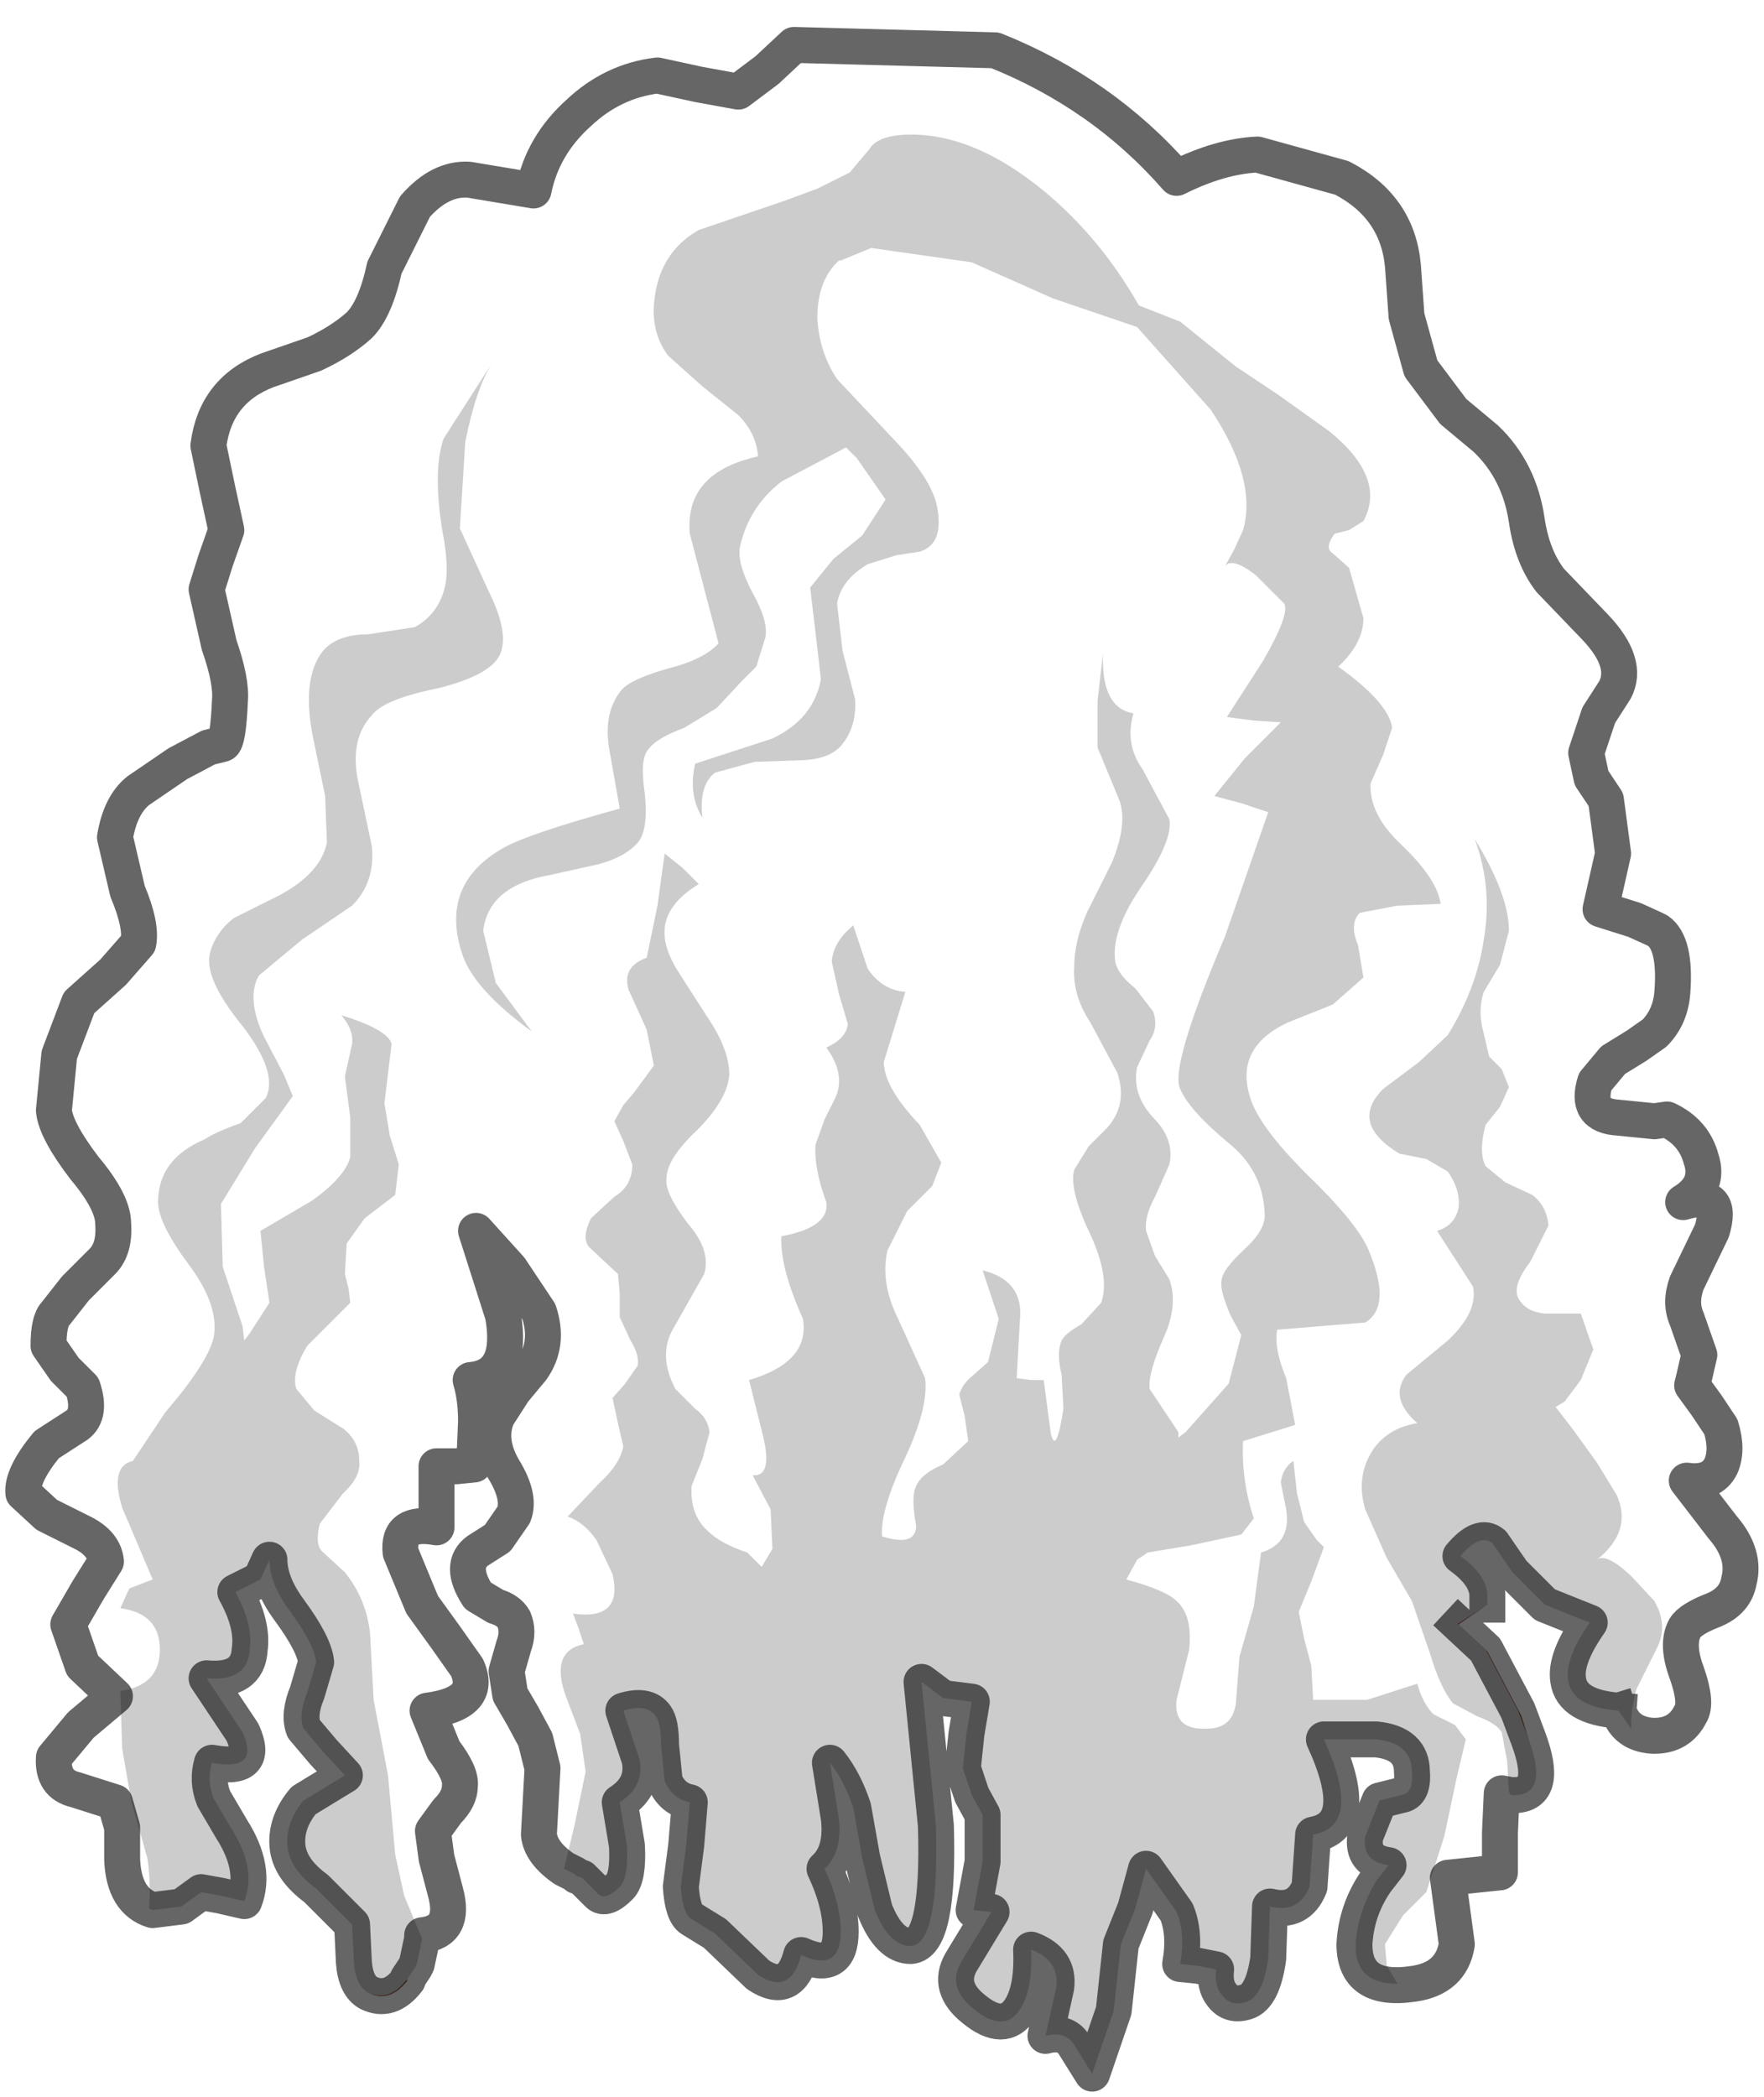 <?xml version="1.0" encoding="UTF-8" standalone="no"?>
<svg xmlns:xlink="http://www.w3.org/1999/xlink" height="58.35px" width="49.1px" xmlns="http://www.w3.org/2000/svg">
  <g transform="matrix(1.0, 0.0, 0.0, 1.0, 23.95, 17.7)">
    <path d="M-19.7 35.45 Q-20.5 35.2 -20.55 34.05 L-20.55 33.15 -20.75 32.45 -21.85 32.1 Q-22.5 31.95 -22.45 31.2 L-21.7 30.3 -20.75 29.5 -21.65 28.65 -22.05 27.5 -21.5 26.55 -21.0 25.75 Q-21.05 25.25 -21.65 24.95 L-22.65 24.45 -23.3 23.85 Q-23.35 23.35 -22.65 22.5 L-21.8 21.95 Q-21.4 21.65 -21.65 20.9 L-22.15 20.4 -22.6 19.75 Q-22.6 19.05 -22.4 18.85 L-21.85 18.15 -21.1 17.4 Q-20.75 17.05 -20.8 16.35 -20.8 15.75 -21.6 14.8 -22.4 13.75 -22.45 13.2 L-22.3 11.65 -21.75 10.2 -20.8 9.35 -20.1 8.55 Q-20.0 8.05 -20.4 7.1 L-20.75 5.6 Q-20.6 4.7 -20.1 4.3 L-19.0 3.55 -18.15 3.1 -17.75 3.0 Q-17.6 2.95 -17.55 1.8 -17.5 1.25 -17.85 0.25 L-18.2 -1.3 -17.95 -2.1 -17.65 -2.95 -17.9 -4.1 -18.15 -5.3 Q-17.95 -6.85 -16.5 -7.4 L-15.2 -7.85 Q-14.45 -8.2 -13.95 -8.65 -13.5 -9.1 -13.25 -10.25 L-12.4 -11.95 Q-11.7 -12.75 -10.9 -12.7 L-9.1 -12.4 Q-8.85 -13.65 -7.85 -14.55 -6.9 -15.45 -5.65 -15.6 L-4.5 -15.35 -3.4 -15.15 -2.6 -15.75 -1.85 -16.45 3.75 -16.3 Q6.75 -15.1 8.8 -12.75 10.0 -13.35 11.05 -13.4 L13.4 -12.75 Q14.95 -11.95 15.1 -10.3 L15.2 -8.9 15.6 -7.45 16.5 -6.25 17.4 -5.5 Q18.35 -4.6 18.55 -3.2 18.7 -2.2 19.2 -1.55 L20.45 -0.25 Q21.4 0.75 21.0 1.5 L20.55 2.2 20.2 3.25 20.35 3.95 20.75 4.55 20.95 6.05 20.6 7.6 21.55 7.9 22.1 8.15 22.2 8.2 Q22.7 8.55 22.6 9.9 22.55 10.6 22.1 11.05 L21.6 11.4 20.95 11.8 20.45 12.4 Q20.15 13.35 21.1 13.4 L22.1 13.5 22.45 13.45 Q23.2 13.8 23.4 14.55 23.65 15.3 22.9 15.75 24.05 15.4 23.7 16.55 L23.0 18.0 Q22.8 18.55 23.0 19.0 L23.35 20.0 23.2 20.65 23.15 20.85 23.55 21.4 23.95 22.0 Q24.15 22.65 23.95 23.1 23.7 23.6 23.0 23.5 L24.0 24.8 Q24.65 25.55 24.45 26.3 24.35 26.85 23.75 27.1 23.1 27.35 22.95 27.6 22.7 28.05 23.0 28.85 23.3 29.7 23.1 30.0 22.8 30.6 22.1 30.6 L22.05 30.6 Q21.3 30.55 21.1 29.9 L21.45 30.4 Q21.45 29.8 21.6 29.3 L22.1 28.3 22.15 28.2 Q22.45 27.65 22.2 27.05 L22.1 26.85 21.45 26.15 Q20.75 25.5 20.5 25.7 21.5 24.9 21.05 23.9 L20.5 23.0 19.85 22.1 19.35 21.45 19.6 21.3 20.05 20.7 20.4 19.85 20.05 18.85 19.05 18.85 Q18.5 18.8 18.3 18.4 18.15 18.05 18.65 17.4 L19.15 16.4 Q19.1 15.85 18.7 15.55 L17.95 15.2 17.4 14.75 Q17.2 14.35 17.4 13.6 L17.8 13.1 18.05 12.55 17.85 12.05 17.5 11.7 17.3 10.85 Q17.2 10.35 17.35 9.9 L17.8 9.15 18.05 8.2 Q18.05 7.2 17.1 5.65 17.6 7.0 17.35 8.45 17.15 9.8 16.35 11.1 L15.55 11.85 14.55 12.6 Q13.6 13.55 15.0 14.4 L15.75 14.55 16.35 14.9 Q16.7 15.4 16.65 15.9 16.55 16.4 16.05 16.55 L17.05 18.1 Q17.2 18.8 16.35 19.6 L15.2 20.55 Q14.7 21.2 15.5 21.9 14.6 22.05 14.2 22.75 13.8 23.45 14.05 24.3 L14.65 25.65 15.35 26.85 15.85 28.3 Q16.15 29.3 16.5 29.7 L17.15 30.05 Q17.7 30.25 17.85 30.5 L18.0 31.3 18.05 32.15 18.1 32.25 17.85 32.2 17.8 33.3 17.8 34.4 16.35 34.55 16.6 36.4 Q16.45 37.35 15.4 37.5 13.75 37.75 13.75 36.4 13.8 35.45 14.35 34.65 13.9 35.4 13.8 36.2 13.65 37.5 14.95 37.5 L14.65 37.0 14.6 36.4 15.1 35.6 15.75 34.95 16.25 33.4 16.6 31.75 16.85 30.7 16.55 30.3 15.95 30.0 Q15.65 29.7 15.5 29.15 L14.1 29.6 12.6 29.6 12.55 28.65 12.35 27.9 12.2 27.15 12.55 26.3 12.9 25.35 12.7 25.15 12.35 24.65 12.15 23.85 12.05 22.95 Q11.75 23.15 11.7 23.55 L11.85 24.3 Q12.0 25.25 11.15 25.5 L10.95 27.0 10.55 28.4 10.45 29.7 Q10.35 30.4 9.65 30.4 8.7 30.45 8.8 29.6 L9.15 28.2 Q9.25 27.25 8.8 26.85 8.5 26.55 7.4 26.25 L7.7 25.7 8.0 25.5 9.2 25.3 10.6 25.0 10.95 24.55 Q10.6 23.5 10.65 22.4 L12.1 21.95 11.85 20.65 Q11.5 19.8 11.6 19.3 L14.05 19.1 Q14.8 18.65 14.15 17.1 13.85 16.35 12.4 14.95 11.1 13.65 10.85 12.85 10.4 11.45 11.9 10.75 L13.15 10.25 14.0 9.5 13.85 8.6 Q13.6 8.0 13.9 7.7 L14.95 7.5 16.15 7.45 Q16.05 6.75 15.05 5.8 14.15 4.95 14.2 4.1 L14.55 3.3 14.8 2.55 Q14.7 1.85 13.3 0.85 14.0 0.2 14.0 -0.5 L13.6 -1.9 13.15 -2.3 Q12.9 -2.45 13.2 -2.85 L13.6 -2.95 14.0 -3.2 Q14.65 -4.4 13.05 -5.7 L11.65 -6.7 10.45 -7.5 8.9 -8.75 7.75 -9.2 Q6.7 -11.05 5.15 -12.35 3.1 -14.05 1.2 -13.95 0.45 -13.9 0.25 -13.55 L-0.3 -12.9 -1.2 -12.45 -2.15 -12.1 -4.5 -11.3 Q-5.65 -10.65 -5.75 -9.2 -5.8 -8.4 -5.35 -7.8 L-4.4 -6.95 -3.4 -6.15 Q-2.9 -5.65 -2.85 -5.0 -4.9 -4.55 -4.75 -2.85 L-3.95 0.2 Q-4.35 0.65 -5.35 0.9 -6.4 1.2 -6.65 1.5 -7.15 2.1 -7.0 3.1 L-6.7 4.8 Q-9.25 5.5 -9.95 5.9 -11.7 6.9 -11.1 8.8 -10.8 9.8 -9.15 11.0 L-10.15 9.65 -10.5 8.2 Q-10.35 6.95 -8.65 6.65 L-7.3 6.35 Q-6.55 6.15 -6.2 5.75 -5.9 5.4 -6.0 4.4 -6.15 3.4 -5.9 3.15 -5.7 2.85 -4.9 2.55 L-4.0 2.0 -3.3 1.25 -2.9 0.85 -2.65 0.05 Q-2.55 -0.4 -3.0 -1.2 -3.45 -2.05 -3.35 -2.5 -3.1 -3.6 -2.2 -4.3 L-0.4 -5.25 -0.1 -4.95 0.7 -3.8 0.05 -2.8 -0.75 -2.15 -1.4 -1.35 -1.25 -0.1 -1.1 1.2 Q-1.3 2.3 -2.45 2.85 L-4.6 3.55 Q-4.8 4.4 -4.4 5.05 -4.5 4.15 -4.05 3.8 L-2.95 3.5 -1.55 3.45 Q-0.8 3.4 -0.5 3.0 -0.1 2.5 -0.15 1.75 L-0.5 0.4 -0.65 -0.9 Q-0.55 -1.55 0.2 -2.0 L1.0 -2.25 1.65 -2.35 Q2.3 -2.55 2.15 -3.5 2.05 -4.3 0.95 -5.45 L-0.65 -7.15 Q-1.15 -7.9 -1.2 -8.85 -1.2 -9.9 -0.6 -10.45 L-0.55 -10.45 0.3 -10.8 3.1 -10.4 5.35 -9.4 7.7 -8.6 9.75 -6.3 Q11.05 -4.35 10.65 -2.95 L10.4 -2.4 10.15 -1.95 Q10.35 -2.2 11.0 -1.7 L11.8 -0.9 Q11.95 -0.6 11.2 0.7 L10.2 2.25 10.95 2.35 11.7 2.4 10.7 3.4 9.85 4.45 10.6 4.65 11.35 4.9 10.15 8.35 Q8.6 12.0 8.9 12.6 9.15 13.2 10.3 14.15 11.2 14.9 11.25 16.05 11.3 16.5 10.7 17.05 10.05 17.65 10.05 17.95 10.0 18.2 10.3 18.9 L10.6 19.45 10.25 20.8 9.05 22.15 8.85 22.3 8.85 22.15 8.45 21.55 8.05 20.95 Q8.0 20.5 8.45 19.5 8.85 18.6 8.6 17.9 L8.2 17.25 7.95 16.55 Q7.9 16.15 8.2 15.6 L8.6 14.7 Q8.75 14.0 8.15 13.4 7.55 12.75 7.7 12.0 L8.05 11.25 Q8.3 10.9 8.15 10.45 L7.65 9.8 Q7.2 9.45 7.1 9.1 6.95 8.25 7.8 7.0 8.7 5.7 8.6 5.1 L7.85 3.7 Q7.35 3.0 7.6 2.15 6.7 2.0 6.75 0.5 L6.6 1.8 6.6 3.1 7.2 4.55 Q7.45 5.2 7.0 6.3 L6.3 7.7 Q5.95 8.5 5.95 9.2 5.9 10.0 6.4 10.75 L7.15 12.15 Q7.45 13.05 6.85 13.7 L6.35 14.2 5.95 14.85 Q5.8 15.4 6.4 16.65 6.95 17.85 6.7 18.55 L6.15 19.15 Q5.7 19.4 5.6 19.6 5.45 19.95 5.6 20.55 L5.65 21.5 Q5.45 22.8 5.3 22.2 L5.1 20.7 4.75 20.7 4.35 20.65 4.4 19.7 4.45 18.85 Q4.45 17.9 3.4 17.65 L3.85 19.0 3.55 20.2 3.1 20.6 Q2.85 20.8 2.75 21.1 L2.9 21.7 3.0 22.4 2.3 23.05 Q1.7 23.3 1.55 23.65 1.4 23.95 1.55 24.75 1.55 25.35 0.6 25.05 0.55 24.3 1.25 22.85 1.9 21.45 1.8 20.65 L1.05 19.0 Q0.55 18.0 0.75 17.1 L1.3 16.0 2.0 15.3 2.25 14.65 1.65 13.6 Q0.65 12.55 0.65 11.85 L1.25 9.9 Q0.6 9.85 0.2 9.25 L-0.2 8.05 Q-0.75 8.5 -0.8 9.05 L-0.6 9.95 -0.35 10.8 Q-0.4 11.2 -0.95 11.45 -0.4 12.2 -0.7 12.85 L-1.0 13.45 -1.25 14.15 Q-1.3 14.8 -0.95 15.75 -0.85 16.45 -2.2 16.7 -2.25 17.55 -1.6 19.0 -1.4 20.2 -3.1 20.7 L-2.7 22.3 Q-2.45 23.4 -3.0 23.35 L-2.5 24.3 -2.45 25.4 -2.75 25.9 -3.15 25.5 Q-3.9 25.25 -4.25 24.9 -4.75 24.45 -4.7 23.65 L-4.4 22.9 -4.2 22.15 Q-4.25 21.75 -4.6 21.5 L-5.15 20.95 Q-5.65 20.0 -5.2 19.25 L-4.35 17.75 Q-4.15 17.1 -4.8 16.35 -5.45 15.5 -5.4 15.1 -5.4 14.55 -4.55 13.75 -3.7 12.9 -3.65 12.2 -3.65 11.6 -4.1 10.85 L-5.0 9.45 Q-5.5 8.7 -5.45 8.15 -5.4 7.45 -4.5 6.9 L-4.95 6.45 -5.45 6.05 -5.65 7.5 -5.95 8.95 Q-6.65 9.2 -6.45 9.85 L-5.95 10.95 -5.75 11.95 -6.3 12.7 -6.6 13.05 -6.85 13.5 -6.6 14.05 -6.35 14.7 Q-6.35 15.3 -6.85 15.6 L-7.5 16.2 Q-7.8 16.8 -7.5 17.05 L-6.75 17.75 -6.7 18.3 -6.7 18.95 -6.4 19.6 Q-6.15 20.0 -6.2 20.3 L-6.55 20.8 -6.9 21.2 -6.75 21.9 -6.6 22.55 Q-6.7 23.05 -7.25 23.55 L-8.15 24.5 Q-7.7 24.65 -7.35 25.15 L-6.9 26.1 Q-6.6 27.4 -8.0 27.2 L-7.85 27.6 -7.7 28.05 Q-8.65 28.25 -8.2 29.5 L-7.8 30.55 -7.65 31.6 -7.95 33.05 -8.25 34.3 Q-8.9 33.85 -8.95 33.35 L-8.85 31.5 -9.05 30.7 -9.4 30.05 -9.75 29.45 -9.85 28.8 -9.65 28.1 Q-9.5 27.7 -9.65 27.35 -9.8 27.1 -10.15 27.0 L-10.65 26.7 Q-11.2 25.85 -10.65 25.45 L-10.1 25.1 -9.65 24.45 Q-9.45 23.95 -9.95 23.15 -10.4 22.35 -10.1 21.7 L-9.65 21.0 -9.15 20.4 Q-8.65 19.7 -8.95 18.8 L-9.75 17.6 -10.7 16.55 -9.95 18.9 Q-9.65 20.6 -10.85 20.7 -10.7 21.2 -10.7 21.85 L-10.75 23.05 -11.25 23.1 -11.8 23.1 -11.8 24.8 Q-12.9 24.6 -12.8 25.5 L-12.2 26.95 -11.55 27.85 -10.95 28.7 Q-10.5 29.7 -12.05 29.9 L-11.6 31.0 Q-11.1 31.65 -11.15 32.0 -11.15 32.35 -11.5 32.7 L-11.9 33.25 -11.8 34.0 -11.55 34.95 Q-11.25 36.05 -12.2 36.15 L-12.2 36.25 -12.7 35.05 -12.95 33.9 -13.15 31.7 -13.55 29.6 -13.65 27.75 Q-13.75 26.8 -14.35 26.05 L-14.95 25.5 Q-15.2 25.3 -15.05 24.7 L-14.4 23.85 Q-13.9 23.4 -13.95 22.95 -13.95 22.4 -14.4 22.05 L-15.2 21.55 -15.7 20.95 Q-15.85 20.5 -15.4 19.75 L-14.75 19.1 -14.2 18.55 -14.25 18.15 -14.35 17.75 -14.3 16.9 -13.8 16.2 -12.95 15.55 -12.85 14.7 -13.1 13.9 -13.25 13.0 -13.05 11.35 Q-13.15 10.95 -14.45 10.55 -14.1 10.95 -14.15 11.35 L-14.35 12.25 -14.2 13.4 -14.2 14.5 Q-14.35 15.05 -15.25 15.7 L-16.7 16.55 -16.6 17.55 -16.45 18.55 -17.0 19.4 -17.15 19.6 -17.2 19.2 -17.75 17.55 -17.8 15.8 -16.85 14.25 -15.8 12.8 -16.05 12.2 -16.6 11.15 Q-17.1 10.1 -16.75 9.45 L-15.55 8.45 -14.15 7.5 Q-13.5 6.85 -13.6 5.85 L-14.0 3.95 Q-14.2 2.85 -13.6 2.2 -13.25 1.75 -11.75 1.45 -10.35 1.1 -10.05 0.55 -9.75 -0.05 -10.35 -1.25 L-11.15 -3.0 -11.0 -5.4 Q-10.7 -6.9 -10.25 -7.6 L-11.6 -5.5 Q-11.9 -4.65 -11.65 -3.0 -11.45 -2.0 -11.55 -1.45 -11.7 -0.65 -12.4 -0.25 L-13.7 -0.05 Q-14.55 -0.05 -14.95 0.4 -15.6 1.2 -15.2 3.0 L-14.9 4.45 -14.85 5.75 Q-15.05 6.7 -16.45 7.35 L-17.45 7.85 Q-17.95 8.25 -18.1 8.8 -18.3 9.5 -17.2 10.85 -16.2 12.15 -16.55 12.85 L-17.25 13.55 Q-17.95 13.8 -18.25 14.0 -19.55 14.55 -19.55 15.75 -19.55 16.35 -18.65 17.55 -17.85 18.65 -18.0 19.5 -18.15 20.2 -19.35 21.6 L-20.25 22.95 Q-20.9 23.1 -20.55 24.25 L-19.7 26.25 -20.35 26.5 -20.6 27.05 Q-19.5 27.2 -19.5 28.2 -19.5 29.2 -20.6 29.35 L-20.55 30.95 -20.3 32.4 -19.85 34.0 Q-19.75 34.6 -19.8 35.4 L-19.7 35.45" fill="#ffffff" fill-opacity="0.0" fill-rule="evenodd" stroke="none"/>
    <path d="M-19.7 35.45 L-19.8 35.4 Q-19.75 34.6 -19.85 34.0 L-20.3 32.4 -20.55 30.95 -20.6 29.35 Q-19.5 29.2 -19.5 28.2 -19.5 27.2 -20.6 27.05 L-20.35 26.5 -19.7 26.25 -20.55 24.25 Q-20.9 23.1 -20.25 22.95 L-19.35 21.6 Q-18.15 20.2 -18.0 19.5 -17.85 18.65 -18.65 17.55 -19.55 16.35 -19.55 15.75 -19.55 14.55 -18.25 14.0 -17.95 13.8 -17.25 13.55 L-16.55 12.85 Q-16.2 12.15 -17.2 10.85 -18.3 9.5 -18.1 8.8 -17.95 8.25 -17.45 7.85 L-16.45 7.35 Q-15.05 6.7 -14.85 5.75 L-14.9 4.45 -15.2 3.0 Q-15.6 1.2 -14.95 0.4 -14.55 -0.05 -13.7 -0.05 L-12.4 -0.25 Q-11.7 -0.65 -11.55 -1.45 -11.45 -2.0 -11.65 -3.0 -11.9 -4.65 -11.6 -5.5 L-10.25 -7.6 Q-10.7 -6.9 -11.0 -5.4 L-11.15 -3.0 -10.35 -1.25 Q-9.75 -0.05 -10.05 0.55 -10.35 1.1 -11.75 1.45 -13.25 1.75 -13.6 2.2 -14.2 2.85 -14.0 3.95 L-13.6 5.85 Q-13.5 6.85 -14.15 7.5 L-15.55 8.45 -16.75 9.45 Q-17.1 10.1 -16.6 11.15 L-16.05 12.2 -15.8 12.8 -16.85 14.25 -17.8 15.8 -17.75 17.55 -17.2 19.2 -17.15 19.6 -17.0 19.4 -16.45 18.55 -16.6 17.55 -16.7 16.55 -15.25 15.7 Q-14.35 15.05 -14.2 14.5 L-14.2 13.4 -14.35 12.25 -14.15 11.35 Q-14.1 10.95 -14.45 10.55 -13.15 10.95 -13.05 11.35 L-13.25 13.0 -13.1 13.9 -12.85 14.7 -12.95 15.55 -13.8 16.2 -14.3 16.9 -14.35 17.75 -14.25 18.15 -14.2 18.55 -14.75 19.1 -15.4 19.75 Q-15.85 20.5 -15.7 20.95 L-15.2 21.55 -14.4 22.05 Q-13.95 22.4 -13.95 22.95 -13.9 23.4 -14.4 23.85 L-15.05 24.7 Q-15.2 25.3 -14.95 25.5 L-14.35 26.05 Q-13.75 26.8 -13.65 27.75 L-13.55 29.6 -13.15 31.7 -12.95 33.9 -12.7 35.05 -12.2 36.25 -12.35 36.95 -12.4 37.05 -12.6 37.35 -12.6 37.4 -12.65 37.4 Q-13.1 38.0 -13.7 37.75 -14.05 37.55 -14.1 36.9 L-14.15 35.85 -15.15 34.85 Q-15.9 34.3 -15.95 33.65 -16.0 33.0 -15.5 32.4 L-14.35 31.7 -14.95 31.05 -15.5 30.4 Q-15.65 30.0 -15.4 29.4 L-15.15 28.55 Q-15.2 28.05 -15.9 27.1 -16.45 26.35 -16.45 25.7 L-16.7 26.25 -17.4 26.6 Q-16.9 27.5 -17.0 28.2 -17.05 29.1 -18.2 29.0 L-17.2 30.5 Q-16.7 31.6 -18.05 31.35 -18.2 31.85 -18.0 32.35 L-17.5 33.2 Q-16.8 34.3 -17.15 35.2 L-17.8 35.05 -18.35 34.95 -18.9 35.35 -19.7 35.45 M-8.25 34.3 L-7.95 33.05 -7.65 31.6 -7.8 30.55 -8.2 29.5 Q-8.65 28.25 -7.7 28.05 L-7.85 27.6 -8.0 27.2 Q-6.6 27.4 -6.9 26.1 L-7.35 25.15 Q-7.7 24.65 -8.15 24.5 L-7.25 23.55 Q-6.7 23.05 -6.6 22.55 L-6.75 21.9 -6.9 21.2 -6.55 20.8 -6.2 20.3 Q-6.15 20.0 -6.4 19.6 L-6.7 18.95 -6.7 18.3 -6.75 17.75 -7.5 17.05 Q-7.8 16.8 -7.5 16.2 L-6.85 15.6 Q-6.35 15.3 -6.35 14.7 L-6.6 14.05 -6.85 13.5 -6.6 13.05 -6.3 12.7 -5.75 11.95 -5.95 10.95 -6.45 9.85 Q-6.65 9.2 -5.95 8.95 L-5.65 7.5 -5.45 6.05 -4.95 6.45 -4.5 6.9 Q-5.4 7.45 -5.45 8.15 -5.5 8.7 -5.0 9.45 L-4.1 10.85 Q-3.65 11.6 -3.65 12.2 -3.7 12.9 -4.55 13.75 -5.4 14.55 -5.4 15.1 -5.45 15.5 -4.8 16.35 -4.15 17.1 -4.35 17.75 L-5.2 19.25 Q-5.65 20.0 -5.15 20.95 L-4.6 21.5 Q-4.25 21.75 -4.2 22.15 L-4.4 22.9 -4.7 23.65 Q-4.75 24.45 -4.25 24.9 -3.9 25.25 -3.15 25.5 L-2.75 25.9 -2.45 25.4 -2.5 24.3 -3.0 23.35 Q-2.45 23.4 -2.7 22.3 L-3.1 20.7 Q-1.4 20.2 -1.6 19.0 -2.25 17.55 -2.2 16.7 -0.85 16.45 -0.95 15.75 -1.3 14.8 -1.25 14.15 L-1.0 13.45 -0.7 12.85 Q-0.4 12.2 -0.95 11.45 -0.4 11.2 -0.35 10.8 L-0.6 9.95 -0.8 9.05 Q-0.75 8.5 -0.2 8.05 L0.2 9.25 Q0.6 9.85 1.25 9.9 L0.65 11.85 Q0.65 12.55 1.65 13.6 L2.25 14.65 2.0 15.3 1.3 16.0 0.75 17.1 Q0.55 18.0 1.05 19.0 L1.8 20.65 Q1.9 21.45 1.25 22.85 0.55 24.3 0.6 25.05 1.55 25.35 1.55 24.75 1.4 23.95 1.55 23.65 1.7 23.3 2.3 23.05 L3.0 22.4 2.9 21.7 2.75 21.1 Q2.85 20.8 3.1 20.6 L3.55 20.2 3.85 19.0 3.4 17.65 Q4.45 17.9 4.45 18.85 L4.4 19.7 4.35 20.65 4.75 20.7 5.1 20.7 5.3 22.2 Q5.45 22.8 5.65 21.5 L5.6 20.55 Q5.45 19.95 5.6 19.6 5.7 19.4 6.15 19.15 L6.7 18.55 Q6.95 17.85 6.4 16.65 5.8 15.4 5.95 14.85 L6.35 14.2 6.85 13.7 Q7.45 13.05 7.15 12.15 L6.4 10.75 Q5.9 10.0 5.95 9.2 5.95 8.5 6.3 7.7 L7.0 6.3 Q7.45 5.2 7.2 4.55 L6.6 3.1 6.6 1.8 6.75 0.5 Q6.7 2.0 7.6 2.15 7.35 3.0 7.85 3.7 L8.6 5.1 Q8.7 5.7 7.8 7.0 6.95 8.25 7.1 9.1 7.2 9.45 7.65 9.8 L8.15 10.45 Q8.3 10.9 8.05 11.25 L7.7 12.0 Q7.55 12.75 8.15 13.4 8.75 14.0 8.6 14.7 L8.2 15.6 Q7.9 16.15 7.95 16.55 L8.2 17.25 8.6 17.9 Q8.85 18.6 8.45 19.5 8.0 20.5 8.05 20.95 L8.45 21.55 8.85 22.15 8.85 22.3 9.05 22.15 10.25 20.8 10.6 19.45 10.3 18.9 Q10.0 18.2 10.05 17.95 10.05 17.65 10.7 17.05 11.3 16.5 11.25 16.05 11.2 14.9 10.3 14.15 9.15 13.2 8.9 12.6 8.6 12.0 10.15 8.35 L11.35 4.9 10.6 4.65 9.85 4.45 10.7 3.4 11.7 2.4 10.95 2.35 10.2 2.25 11.2 0.7 Q11.95 -0.6 11.8 -0.9 L11.0 -1.7 Q10.35 -2.2 10.15 -1.95 L10.4 -2.4 10.65 -2.95 Q11.05 -4.35 9.75 -6.3 L7.7 -8.6 5.35 -9.4 3.1 -10.4 0.3 -10.8 -0.55 -10.45 -0.6 -10.45 Q-1.2 -9.9 -1.2 -8.85 -1.15 -7.9 -0.65 -7.15 L0.95 -5.45 Q2.05 -4.3 2.15 -3.5 2.3 -2.55 1.65 -2.35 L1.0 -2.25 0.2 -2.0 Q-0.55 -1.55 -0.65 -0.9 L-0.5 0.4 -0.15 1.75 Q-0.1 2.5 -0.5 3.0 -0.8 3.4 -1.55 3.45 L-2.95 3.5 -4.05 3.8 Q-4.5 4.15 -4.4 5.05 -4.8 4.4 -4.6 3.55 L-2.45 2.85 Q-1.3 2.3 -1.1 1.2 L-1.25 -0.1 -1.4 -1.35 -0.75 -2.15 0.05 -2.8 0.7 -3.8 -0.1 -4.95 -0.4 -5.25 -2.2 -4.3 Q-3.1 -3.6 -3.35 -2.5 -3.45 -2.05 -3.0 -1.2 -2.55 -0.4 -2.65 0.05 L-2.9 0.85 -3.3 1.25 -4.0 2.0 -4.9 2.55 Q-5.7 2.85 -5.9 3.15 -6.15 3.4 -6.0 4.4 -5.9 5.4 -6.2 5.75 -6.55 6.15 -7.3 6.35 L-8.65 6.65 Q-10.35 6.95 -10.5 8.2 L-10.15 9.65 -9.15 11.0 Q-10.8 9.8 -11.1 8.8 -11.7 6.9 -9.95 5.9 -9.25 5.5 -6.7 4.8 L-7.0 3.1 Q-7.15 2.1 -6.65 1.5 -6.4 1.2 -5.35 0.9 -4.35 0.65 -3.95 0.2 L-4.75 -2.85 Q-4.9 -4.55 -2.85 -5.0 -2.9 -5.65 -3.4 -6.15 L-4.4 -6.95 -5.35 -7.8 Q-5.8 -8.4 -5.75 -9.2 -5.65 -10.65 -4.5 -11.3 L-2.15 -12.1 -1.2 -12.45 -0.3 -12.9 0.25 -13.55 Q0.45 -13.9 1.2 -13.95 3.1 -14.05 5.15 -12.35 6.7 -11.05 7.75 -9.2 L8.9 -8.75 10.45 -7.5 11.65 -6.7 13.05 -5.7 Q14.65 -4.4 14.0 -3.2 L13.6 -2.95 13.2 -2.85 Q12.9 -2.45 13.15 -2.3 L13.6 -1.9 14.0 -0.5 Q14.0 0.2 13.3 0.85 14.7 1.85 14.8 2.55 L14.55 3.3 14.2 4.1 Q14.15 4.95 15.05 5.8 16.05 6.75 16.15 7.45 L14.95 7.5 13.9 7.7 Q13.6 8.0 13.85 8.6 L14.0 9.5 13.15 10.25 11.9 10.75 Q10.4 11.45 10.85 12.85 11.1 13.65 12.4 14.95 13.85 16.35 14.15 17.1 14.8 18.65 14.05 19.1 L11.6 19.3 Q11.5 19.8 11.85 20.65 L12.1 21.95 10.65 22.4 Q10.6 23.5 10.95 24.55 L10.6 25.0 9.2 25.3 8.0 25.5 7.7 25.7 7.4 26.25 Q8.5 26.55 8.8 26.85 9.25 27.25 9.15 28.2 L8.8 29.6 Q8.7 30.45 9.65 30.4 10.35 30.4 10.45 29.7 L10.55 28.4 10.95 27.0 11.15 25.5 Q12.0 25.25 11.85 24.3 L11.7 23.55 Q11.75 23.15 12.05 22.95 L12.15 23.85 12.35 24.65 12.7 25.15 12.9 25.35 12.55 26.3 12.2 27.15 12.35 27.9 12.55 28.65 12.6 29.6 14.1 29.6 15.5 29.15 Q15.65 29.7 15.95 30.0 L16.55 30.3 16.85 30.7 16.6 31.75 16.25 33.4 15.75 34.95 15.1 35.6 14.6 36.4 14.65 37.0 14.95 37.5 Q13.65 37.5 13.8 36.2 13.9 35.4 14.35 34.65 L14.7 34.2 Q13.95 34.1 14.05 33.4 L14.45 32.4 15.05 32.25 Q15.4 32.2 15.35 31.6 15.35 30.8 14.35 30.7 L12.9 30.7 Q14.0 33.1 12.6 33.35 L12.5 34.8 Q12.2 35.55 11.4 35.35 L11.35 36.8 Q11.2 37.85 10.75 38.0 10.3 38.15 10.05 37.8 9.85 37.55 9.9 37.1 L9.4 37.0 8.9 36.95 Q9.05 36.1 8.8 35.5 L7.95 34.3 7.65 35.4 7.25 36.4 7.05 38.25 6.45 40.0 5.95 39.2 Q5.7 38.8 5.15 38.95 L5.45 37.6 Q5.55 36.85 4.75 36.55 4.8 37.65 4.45 38.2 4.0 38.9 3.15 38.2 2.4 37.6 2.8 36.9 L3.65 35.5 3.15 35.45 3.4 34.1 3.4 32.8 3.1 32.25 2.85 31.5 2.95 30.55 3.1 29.65 2.3 29.55 1.7 29.1 2.1 33.1 Q2.2 36.4 1.4 36.45 0.8 36.45 0.4 35.45 L0.05 34.0 -0.2 32.6 Q-0.45 31.85 -0.85 31.35 L-0.6 32.9 Q-0.5 33.85 -1.0 34.3 -0.55 35.25 -0.55 36.05 -0.55 37.2 -1.65 36.7 -1.95 37.85 -2.85 37.25 L-4.05 36.1 -4.7 35.7 Q-4.95 35.55 -5.0 34.8 L-4.85 33.65 -4.75 32.45 Q-5.25 32.35 -5.45 31.85 L-5.55 30.85 Q-5.55 30.25 -5.7 30.05 -5.95 29.7 -6.6 29.9 L-6.15 31.25 Q-6.0 32.0 -6.7 32.45 L-6.5 33.65 Q-6.45 34.55 -6.7 34.8 -7.1 35.2 -7.3 35.0 L-7.75 34.55 -7.9 34.5 -7.95 34.45 -8.25 34.3 M18.1 32.25 L18.05 32.15 18.0 31.3 17.85 30.5 Q17.7 30.25 17.15 30.05 L16.5 29.7 Q16.15 29.3 15.85 28.3 L15.35 26.85 14.65 25.65 14.05 24.3 Q13.8 23.45 14.2 22.75 14.6 22.05 15.5 21.9 14.7 21.2 15.2 20.55 L16.35 19.6 Q17.2 18.8 17.05 18.1 L16.05 16.55 Q16.55 16.4 16.65 15.9 16.7 15.4 16.35 14.9 L15.75 14.55 15.0 14.4 Q13.6 13.55 14.55 12.6 L15.55 11.85 16.35 11.1 Q17.15 9.8 17.35 8.45 17.6 7.0 17.1 5.65 18.05 7.2 18.05 8.2 L17.8 9.15 17.35 9.9 Q17.2 10.35 17.3 10.85 L17.5 11.7 17.85 12.05 18.05 12.55 17.8 13.1 17.4 13.6 Q17.2 14.35 17.4 14.75 L17.95 15.2 18.7 15.55 Q19.1 15.85 19.15 16.4 L18.65 17.4 Q18.15 18.05 18.3 18.4 18.5 18.8 19.05 18.85 L20.05 18.85 20.4 19.85 20.05 20.7 19.6 21.3 19.35 21.45 19.85 22.1 20.5 23.0 21.05 23.9 Q21.5 24.9 20.5 25.7 20.75 25.5 21.45 26.15 L22.1 26.85 22.2 27.05 Q22.45 27.65 22.15 28.2 L22.1 28.3 21.6 29.3 Q21.45 29.8 21.45 30.4 L21.1 29.9 Q19.8 29.8 19.7 29.05 19.6 28.45 20.3 27.45 L19.05 26.95 18.15 26.05 17.6 25.25 Q17.25 24.95 16.7 25.6 17.4 26.1 17.45 26.65 L17.45 26.95 16.6 27.5 16.65 27.5 17.4 28.2 18.3 29.9 18.6 30.7 Q19.15 32.2 18.25 32.25 L18.1 32.25" fill="#000000" fill-opacity="0.2" fill-rule="evenodd" stroke="none"/>
    <path d="M17.45 26.95 L16.65 27.5 17.45 28.25 18.4 30.05 18.6 30.7 18.3 29.9 17.4 28.2 16.65 27.5 16.6 27.5 17.45 26.95 M-13.7 37.75 Q-13.1 38.0 -12.65 37.4 L-12.6 37.4 Q-13.1 38.05 -13.7 37.75" fill="#945c47" fill-rule="evenodd" stroke="none"/>
    <path d="M21.1 29.9 Q21.3 30.55 22.05 30.6 L22.1 30.6 Q22.8 30.6 23.1 30.0 23.3 29.7 23.0 28.85 22.7 28.05 22.95 27.6 23.1 27.35 23.75 27.1 24.35 26.85 24.45 26.3 24.65 25.55 24.0 24.8 L23.0 23.5 Q23.7 23.6 23.95 23.1 24.15 22.65 23.95 22.0 L23.55 21.4 23.15 20.85 23.2 20.65 23.35 20.0 23.0 19.0 Q22.8 18.55 23.0 18.0 L23.7 16.55 Q24.05 15.4 22.9 15.75 23.65 15.3 23.4 14.55 23.2 13.8 22.45 13.45 L22.1 13.5 21.1 13.4 Q20.15 13.35 20.45 12.4 L20.95 11.8 21.6 11.4 22.1 11.05 Q22.55 10.6 22.6 9.9 22.7 8.55 22.2 8.2 L22.1 8.15 21.55 7.9 20.6 7.6 20.95 6.05 20.75 4.55 20.35 3.95 20.2 3.25 20.55 2.2 21.0 1.5 Q21.4 0.75 20.45 -0.25 L19.2 -1.55 Q18.7 -2.2 18.55 -3.2 18.35 -4.6 17.4 -5.5 L16.5 -6.25 15.6 -7.45 15.2 -8.9 15.1 -10.3 Q14.95 -11.95 13.4 -12.75 L11.05 -13.4 Q10.0 -13.35 8.8 -12.75 6.75 -15.1 3.75 -16.3 L-1.85 -16.45 -2.6 -15.75 -3.4 -15.15 -4.5 -15.35 -5.65 -15.6 Q-6.9 -15.45 -7.85 -14.55 -8.85 -13.65 -9.1 -12.4 L-10.9 -12.7 Q-11.7 -12.75 -12.4 -11.95 L-13.25 -10.25 Q-13.5 -9.1 -13.95 -8.65 -14.45 -8.2 -15.2 -7.85 L-16.5 -7.4 Q-17.95 -6.85 -18.15 -5.3 L-17.9 -4.1 -17.65 -2.95 -17.95 -2.1 -18.2 -1.3 -17.85 0.25 Q-17.5 1.25 -17.55 1.8 -17.6 2.95 -17.75 3.0 L-18.15 3.1 -19.0 3.55 -20.1 4.3 Q-20.6 4.7 -20.75 5.6 L-20.4 7.1 Q-20.0 8.05 -20.1 8.55 L-20.8 9.35 -21.75 10.2 -22.3 11.65 -22.45 13.2 Q-22.4 13.75 -21.6 14.8 -20.8 15.75 -20.8 16.35 -20.75 17.05 -21.1 17.4 L-21.85 18.15 -22.4 18.85 Q-22.6 19.05 -22.6 19.75 L-22.15 20.4 -21.65 20.9 Q-21.4 21.65 -21.8 21.95 L-22.65 22.5 Q-23.35 23.35 -23.3 23.85 L-22.65 24.45 -21.65 24.95 Q-21.05 25.25 -21.0 25.75 L-21.5 26.55 -22.05 27.5 -21.65 28.65 -20.75 29.5 -21.7 30.3 -22.45 31.2 Q-22.5 31.95 -21.85 32.1 L-20.75 32.45 -20.55 33.15 -20.55 34.05 Q-20.5 35.2 -19.7 35.45 L-18.9 35.35 -18.35 34.95 -17.8 35.05 -17.15 35.2 Q-16.8 34.3 -17.5 33.2 L-18.0 32.35 Q-18.2 31.85 -18.05 31.35 -16.7 31.6 -17.2 30.5 L-18.2 29.0 Q-17.05 29.1 -17.0 28.2 -16.9 27.5 -17.4 26.6 L-16.7 26.25 -16.45 25.7 Q-16.45 26.35 -15.9 27.1 -15.2 28.05 -15.15 28.55 L-15.4 29.4 Q-15.65 30.0 -15.5 30.4 L-14.95 31.05 -14.35 31.7 -15.5 32.4 Q-16.0 33.0 -15.95 33.65 -15.9 34.3 -15.15 34.85 L-14.15 35.85 -14.1 36.9 Q-14.05 37.55 -13.7 37.75 -13.1 38.05 -12.6 37.4 L-12.6 37.35 -12.4 37.05 -12.35 36.95 -12.2 36.25 -12.2 36.15 Q-11.25 36.05 -11.55 34.95 L-11.8 34.0 -11.9 33.25 -11.5 32.7 Q-11.15 32.35 -11.15 32.0 -11.1 31.65 -11.6 31.0 L-12.05 29.9 Q-10.5 29.7 -10.95 28.7 L-11.55 27.85 -12.2 26.95 -12.8 25.5 Q-12.9 24.6 -11.8 24.8 L-11.8 23.1 -11.25 23.1 -10.75 23.05 -10.7 21.85 Q-10.7 21.2 -10.85 20.7 -9.65 20.6 -9.95 18.9 L-10.7 16.55 -9.75 17.6 -8.95 18.8 Q-8.65 19.7 -9.15 20.4 L-9.65 21.0 -10.1 21.7 Q-10.4 22.35 -9.95 23.15 -9.45 23.95 -9.65 24.45 L-10.1 25.1 -10.65 25.45 Q-11.2 25.85 -10.65 26.7 L-10.15 27.0 Q-9.8 27.1 -9.65 27.35 -9.5 27.7 -9.65 28.1 L-9.85 28.8 -9.75 29.45 -9.4 30.05 -9.05 30.7 -8.85 31.5 -8.95 33.35 Q-8.9 33.85 -8.25 34.3 L-7.95 34.45 -7.9 34.5 -7.75 34.55 -7.3 35.0 Q-7.1 35.2 -6.7 34.8 -6.45 34.55 -6.5 33.65 L-6.7 32.45 Q-6.0 32.0 -6.15 31.25 L-6.6 29.9 Q-5.95 29.7 -5.7 30.05 -5.55 30.25 -5.55 30.85 L-5.45 31.85 Q-5.25 32.35 -4.75 32.45 L-4.85 33.65 -5.0 34.8 Q-4.95 35.55 -4.7 35.7 L-4.05 36.1 -2.85 37.25 Q-1.95 37.85 -1.65 36.7 -0.55 37.2 -0.55 36.05 -0.55 35.25 -1.0 34.3 -0.5 33.85 -0.6 32.9 L-0.85 31.35 Q-0.45 31.85 -0.2 32.6 L0.05 34.0 0.4 35.45 Q0.8 36.45 1.4 36.45 2.2 36.4 2.1 33.1 L1.7 29.1 2.3 29.55 3.1 29.65 2.95 30.55 2.85 31.5 3.1 32.25 3.4 32.8 3.4 34.1 3.15 35.45 3.65 35.5 2.8 36.9 Q2.4 37.6 3.15 38.2 4.0 38.9 4.45 38.2 4.8 37.65 4.75 36.55 5.55 36.85 5.45 37.6 L5.15 38.95 Q5.7 38.8 5.95 39.2 L6.45 40.0 7.05 38.25 7.25 36.4 7.65 35.4 7.95 34.3 8.8 35.5 Q9.05 36.1 8.9 36.95 L9.4 37.0 9.9 37.1 Q9.85 37.55 10.05 37.8 10.3 38.15 10.75 38.0 11.2 37.85 11.35 36.8 L11.4 35.35 Q12.2 35.55 12.5 34.8 L12.6 33.35 Q14.0 33.1 12.9 30.7 L14.35 30.7 Q15.35 30.8 15.35 31.6 15.4 32.2 15.05 32.25 L14.45 32.4 14.05 33.4 Q13.95 34.1 14.7 34.2 L14.35 34.65 Q13.8 35.45 13.75 36.4 13.75 37.75 15.4 37.5 16.45 37.35 16.6 36.4 L16.35 34.55 17.8 34.4 17.8 33.3 17.85 32.2 18.1 32.25 18.25 32.25 Q19.15 32.2 18.6 30.7 L18.3 29.9 17.4 28.2 16.65 27.5 M21.1 29.9 Q19.8 29.8 19.7 29.05 19.6 28.45 20.3 27.45 L19.05 26.95 18.15 26.05 17.6 25.25 Q17.25 24.95 16.7 25.6 17.4 26.1 17.45 26.65 L17.45 26.95" fill="none" stroke="#000000" stroke-linecap="square" stroke-linejoin="round" stroke-opacity="0.6" stroke-width="1.0"/>
  </g>
</svg>

